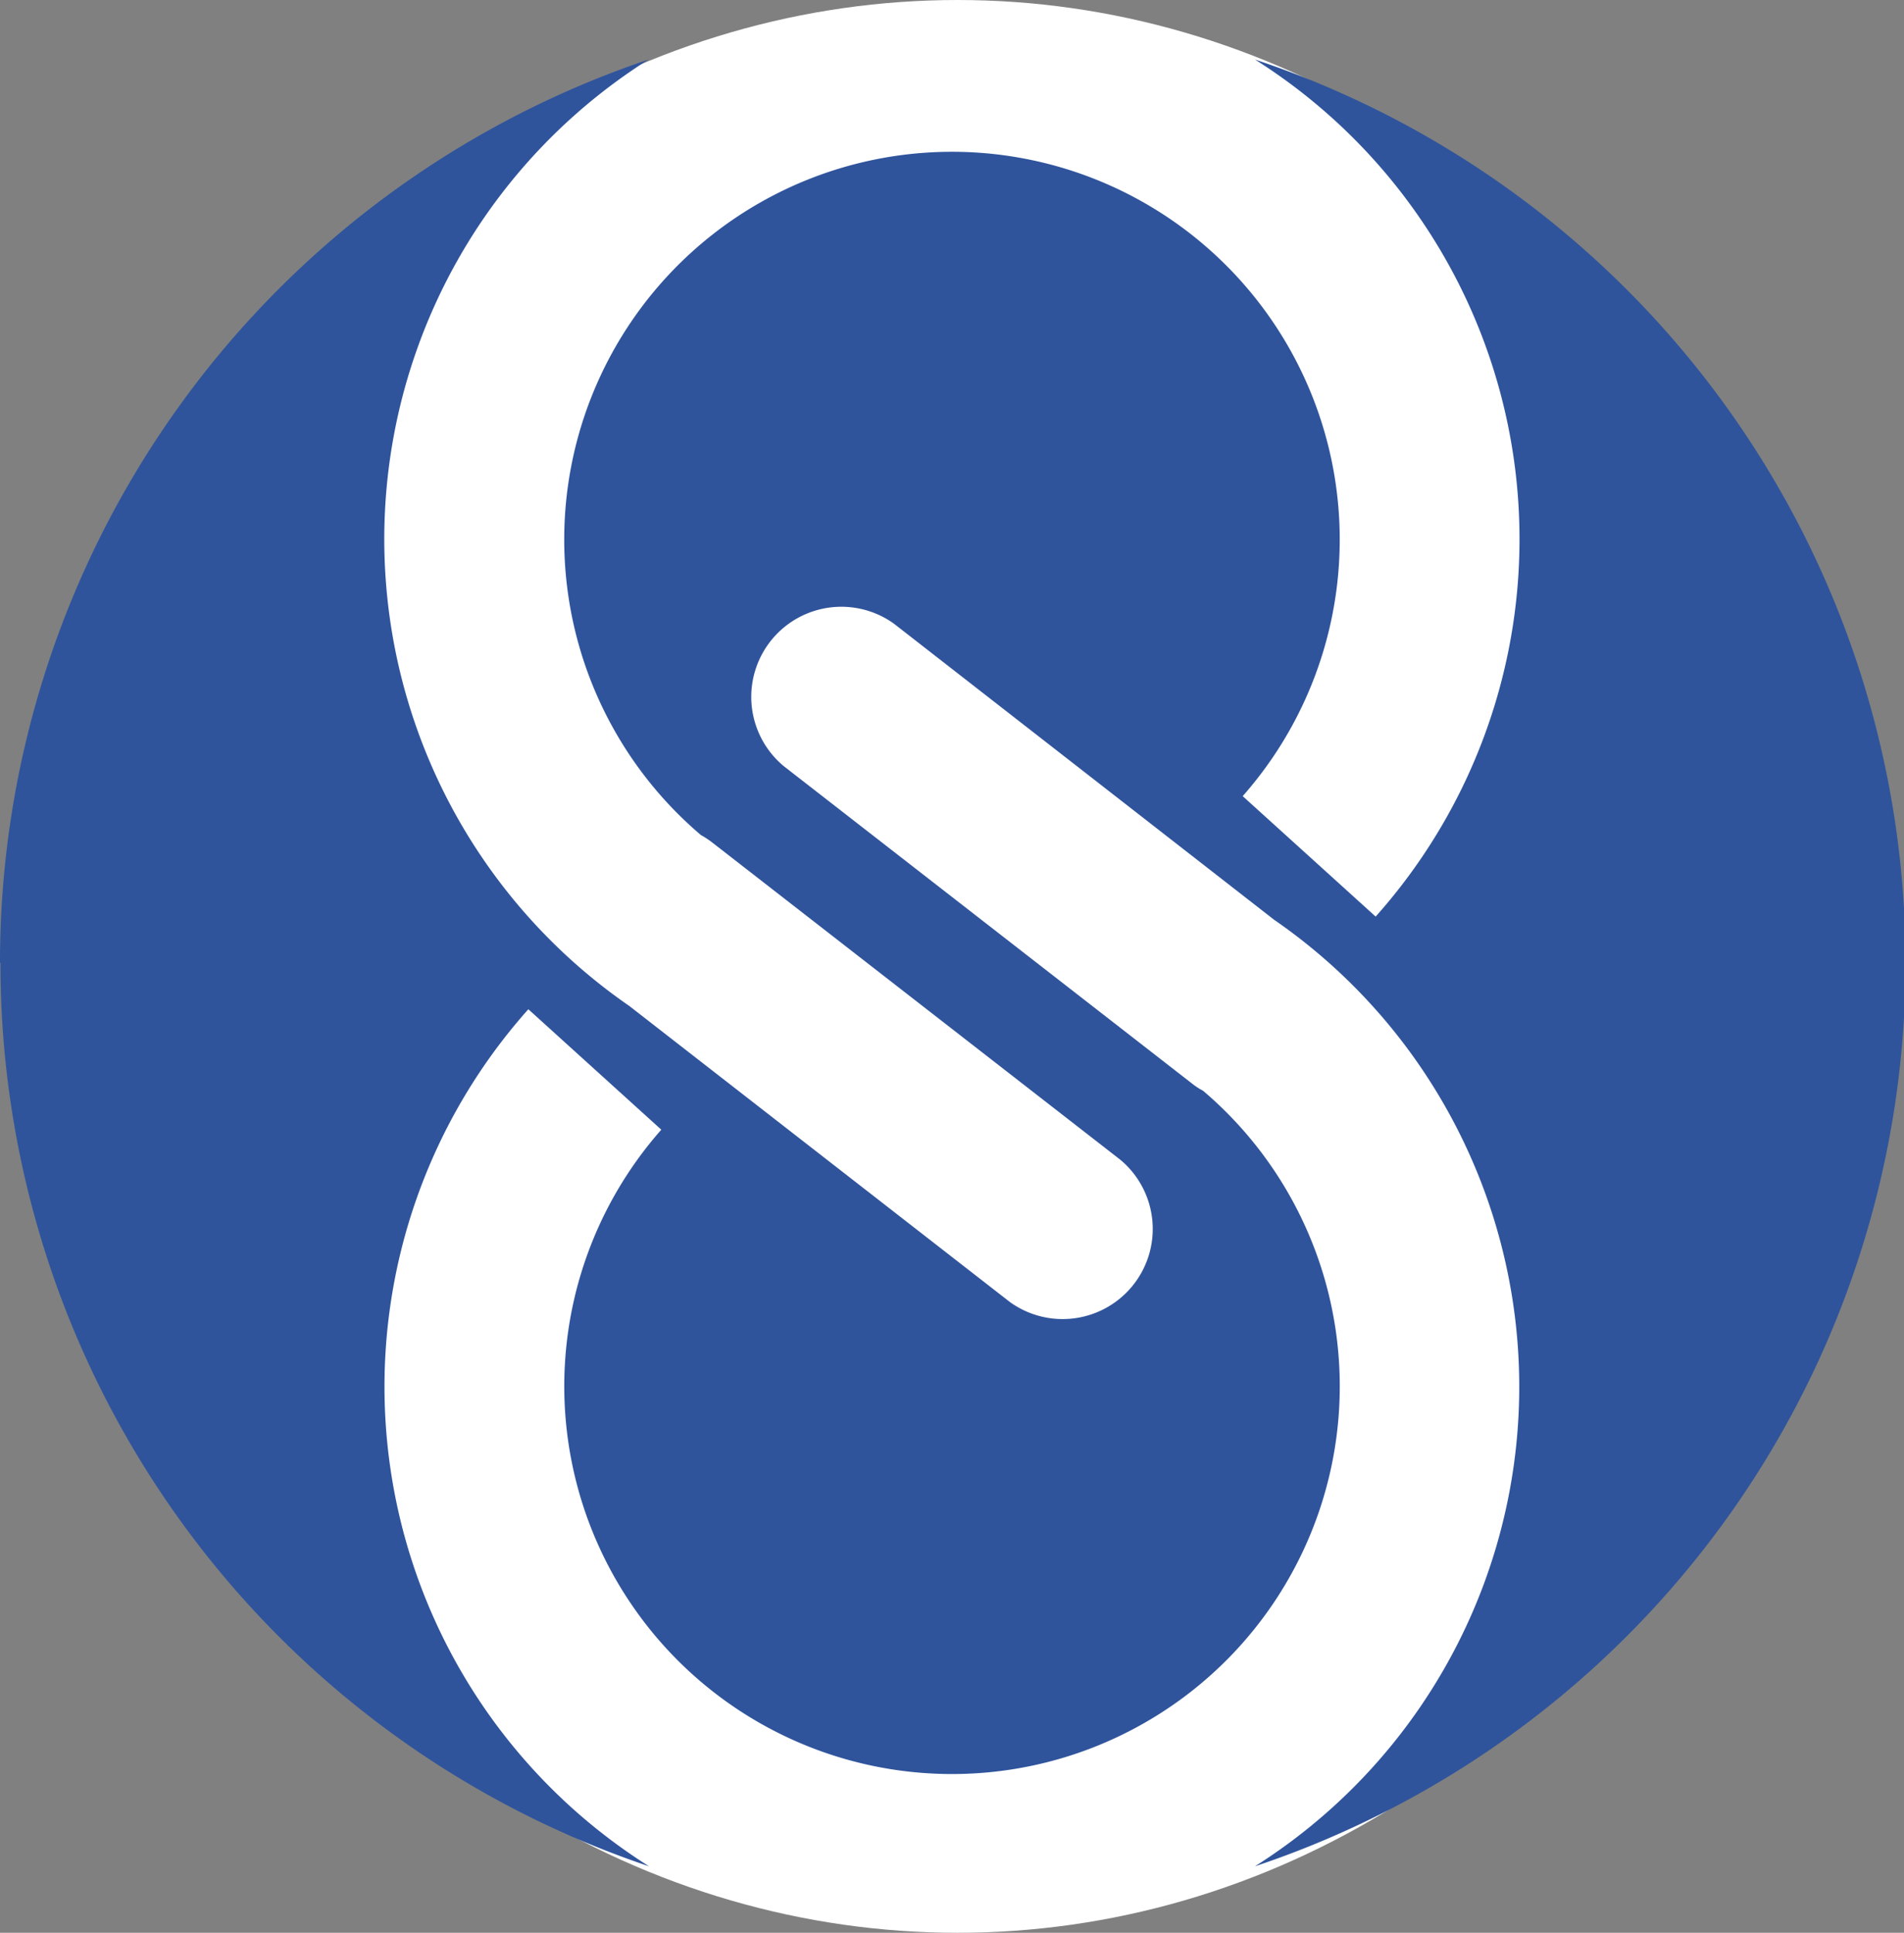<svg data-name="Layer 1" xmlns="http://www.w3.org/2000/svg" width="82.2" height="83.44"><rect width="100%" height="100%" fill="#808080" stroke="none"/><ellipse cx="41.34" cy="41.72" rx="38.12" ry="41.72" fill="#fff"/><path d="M0 41.57a41.12 41.12 0 0128-39 24.49 24.49 0 00-.83 40.86L43.6 56.21a3.89 3.89 0 004.77-6.14L30.76 36.38a3.92 3.92 0 00-.5-.33 16.74 16.74 0 1123.39-1.68l5.74 5.2a24.48 24.48 0 00-5.21-37 41.12 41.12 0 010 78 24.49 24.49 0 00.83-40.86L38.6 26.93a3.89 3.89 0 00-4.77 6.14l17.61 13.69a3.08 3.08 0 00.5.33 16.74 16.74 0 11-23.39 1.68l-5.74-5.2a24.48 24.48 0 005.21 37 41.12 41.12 0 01-28-39" fill="#2f549c" fill-rule="evenodd"/></svg>